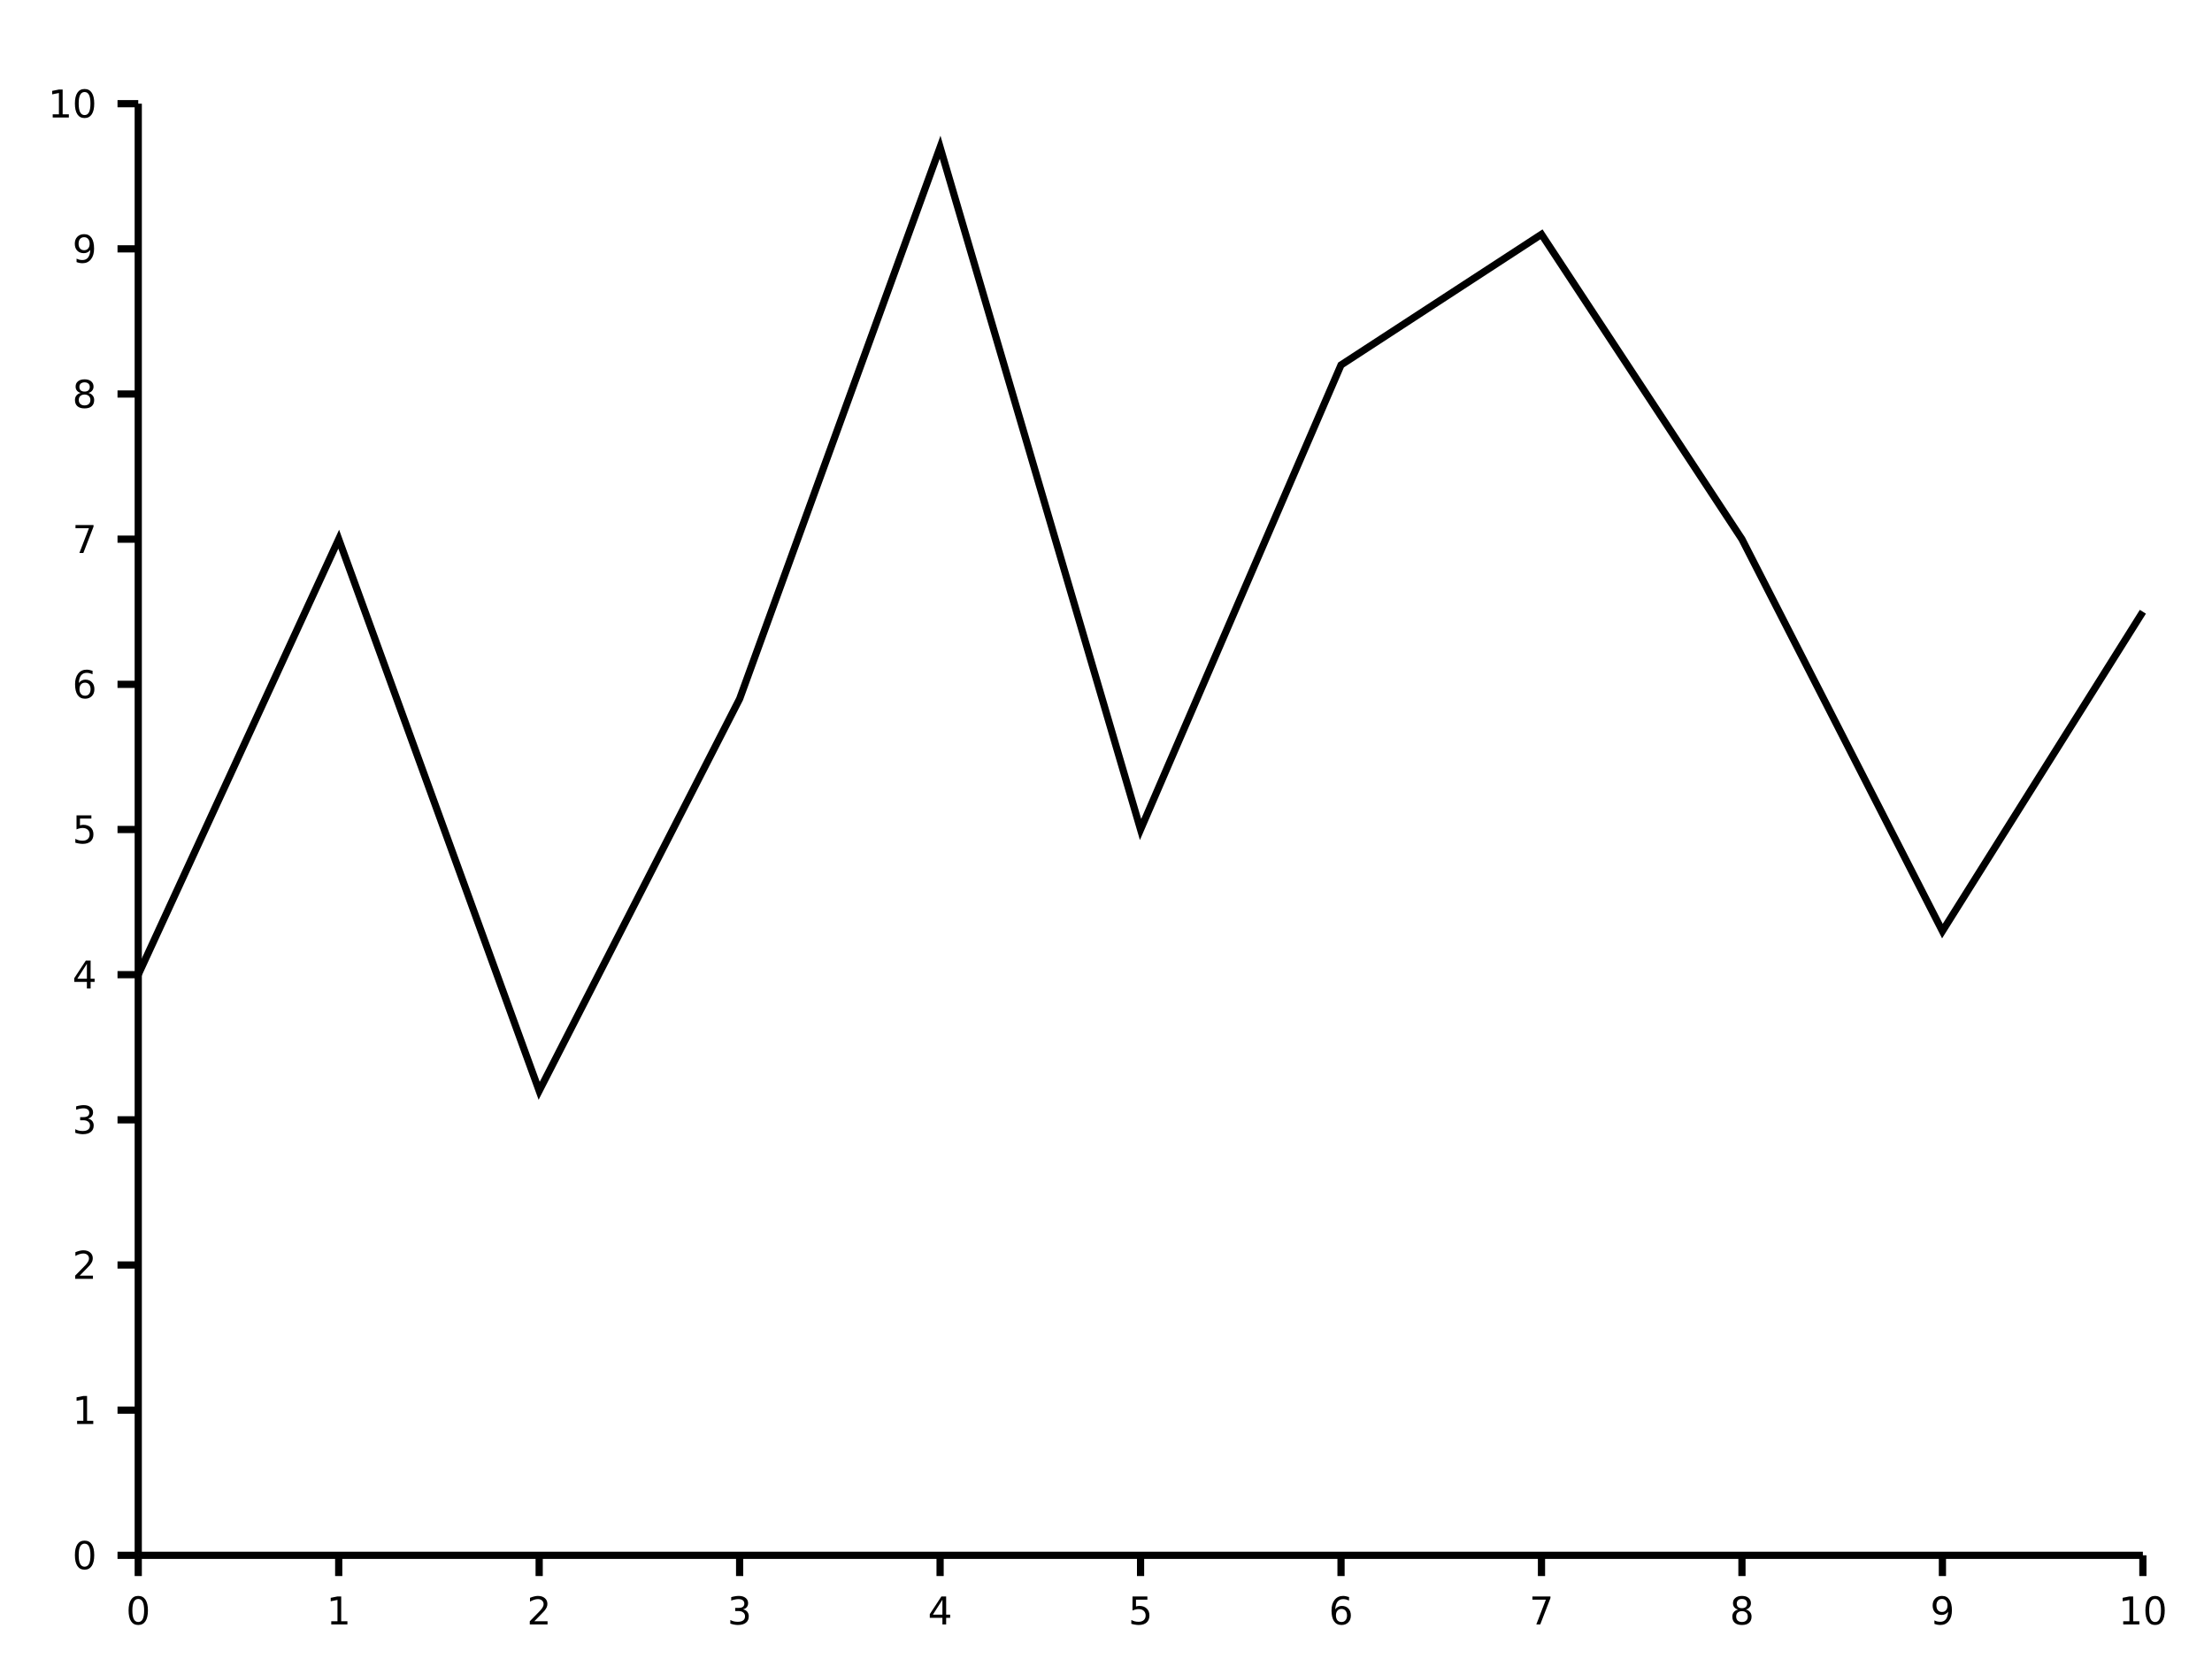 <?xml version="1.0" encoding="UTF-8"?>
<svg xmlns="http://www.w3.org/2000/svg" xmlns:xlink="http://www.w3.org/1999/xlink" width="640px" height="480px" viewBox="0 0 640 480" version="1.1">
<defs>
<g>
<symbol overflow="visible" id="glyph0-0">
<path style="stroke:none;" d="M 0.547 1.969 L 0.547 -7.828 L 6.109 -7.828 L 6.109 1.969 Z M 1.172 1.344 L 5.484 1.344 L 5.484 -7.203 L 1.172 -7.203 Z M 1.172 1.344 "/>
</symbol>
<symbol overflow="visible" id="glyph0-1">
<path style="stroke:none;" d="M 3.531 -7.375 C 2.969 -7.375 2.539 -7.098 2.25 -6.547 C 1.969 -5.992 1.828 -5.16 1.828 -4.047 C 1.828 -2.93 1.969 -2.094 2.25 -1.531 C 2.539 -0.977 2.969 -0.703 3.531 -0.703 C 4.102 -0.703 4.531 -0.977 4.812 -1.531 C 5.094 -2.094 5.234 -2.93 5.234 -4.047 C 5.234 -5.16 5.094 -5.992 4.812 -6.547 C 4.531 -7.098 4.102 -7.375 3.531 -7.375 Z M 3.531 -8.25 C 4.438 -8.25 5.129 -7.891 5.609 -7.172 C 6.086 -6.453 6.328 -5.41 6.328 -4.047 C 6.328 -2.68 6.086 -1.641 5.609 -0.922 C 5.129 -0.203 4.438 0.156 3.531 0.156 C 2.625 0.156 1.93 -0.203 1.453 -0.922 C 0.973 -1.641 0.734 -2.68 0.734 -4.047 C 0.734 -5.41 0.973 -6.453 1.453 -7.172 C 1.93 -7.891 2.625 -8.25 3.531 -8.25 Z M 3.531 -8.25 "/>
</symbol>
<symbol overflow="visible" id="glyph0-2">
<path style="stroke:none;" d="M 1.375 -0.922 L 3.172 -0.922 L 3.172 -7.094 L 1.219 -6.703 L 1.219 -7.703 L 3.156 -8.094 L 4.25 -8.094 L 4.25 -0.922 L 6.047 -0.922 L 6.047 0 L 1.375 0 Z M 1.375 -0.922 "/>
</symbol>
<symbol overflow="visible" id="glyph0-3">
<path style="stroke:none;" d="M 2.125 -0.922 L 5.953 -0.922 L 5.953 0 L 0.812 0 L 0.812 -0.922 C 1.227 -1.348 1.797 -1.926 2.516 -2.656 C 3.234 -3.383 3.688 -3.852 3.875 -4.062 C 4.219 -4.457 4.457 -4.789 4.594 -5.062 C 4.738 -5.332 4.812 -5.598 4.812 -5.859 C 4.812 -6.297 4.66 -6.648 4.359 -6.922 C 4.055 -7.191 3.66 -7.328 3.172 -7.328 C 2.828 -7.328 2.461 -7.266 2.078 -7.141 C 1.703 -7.023 1.301 -6.848 0.875 -6.609 L 0.875 -7.703 C 1.312 -7.879 1.723 -8.016 2.109 -8.109 C 2.492 -8.203 2.844 -8.25 3.156 -8.25 C 4 -8.25 4.664 -8.035 5.156 -7.609 C 5.656 -7.191 5.906 -6.633 5.906 -5.938 C 5.906 -5.602 5.844 -5.285 5.719 -4.984 C 5.594 -4.691 5.367 -4.344 5.047 -3.938 C 4.953 -3.832 4.66 -3.523 4.172 -3.016 C 3.691 -2.516 3.008 -1.816 2.125 -0.922 Z M 2.125 -0.922 "/>
</symbol>
<symbol overflow="visible" id="glyph0-4">
<path style="stroke:none;" d="M 4.5 -4.359 C 5.031 -4.254 5.441 -4.023 5.734 -3.672 C 6.023 -3.316 6.172 -2.879 6.172 -2.359 C 6.172 -1.555 5.895 -0.938 5.344 -0.5 C 4.801 -0.062 4.023 0.156 3.016 0.156 C 2.672 0.156 2.316 0.117 1.953 0.047 C 1.598 -0.016 1.227 -0.113 0.844 -0.25 L 0.844 -1.297 C 1.145 -1.117 1.477 -0.984 1.844 -0.891 C 2.207 -0.805 2.586 -0.766 2.984 -0.766 C 3.672 -0.766 4.191 -0.898 4.547 -1.172 C 4.91 -1.441 5.094 -1.836 5.094 -2.359 C 5.094 -2.828 4.922 -3.195 4.578 -3.469 C 4.242 -3.738 3.781 -3.875 3.188 -3.875 L 2.25 -3.875 L 2.25 -4.781 L 3.234 -4.781 C 3.773 -4.781 4.188 -4.883 4.469 -5.094 C 4.75 -5.312 4.891 -5.625 4.891 -6.031 C 4.891 -6.445 4.742 -6.766 4.453 -6.984 C 4.16 -7.211 3.738 -7.328 3.188 -7.328 C 2.883 -7.328 2.562 -7.289 2.219 -7.219 C 1.875 -7.156 1.5 -7.055 1.094 -6.922 L 1.094 -7.891 C 1.508 -8.016 1.895 -8.102 2.25 -8.156 C 2.613 -8.219 2.957 -8.25 3.281 -8.25 C 4.113 -8.25 4.77 -8.055 5.25 -7.672 C 5.738 -7.297 5.984 -6.785 5.984 -6.141 C 5.984 -5.691 5.852 -5.312 5.594 -5 C 5.344 -4.695 4.977 -4.484 4.5 -4.359 Z M 4.5 -4.359 "/>
</symbol>
<symbol overflow="visible" id="glyph0-5">
<path style="stroke:none;" d="M 4.203 -7.141 L 1.438 -2.828 L 4.203 -2.828 Z M 3.906 -8.094 L 5.281 -8.094 L 5.281 -2.828 L 6.438 -2.828 L 6.438 -1.906 L 5.281 -1.906 L 5.281 0 L 4.203 0 L 4.203 -1.906 L 0.547 -1.906 L 0.547 -2.969 Z M 3.906 -8.094 "/>
</symbol>
<symbol overflow="visible" id="glyph0-6">
<path style="stroke:none;" d="M 1.203 -8.094 L 5.5 -8.094 L 5.5 -7.172 L 2.203 -7.172 L 2.203 -5.188 C 2.359 -5.238 2.516 -5.281 2.672 -5.312 C 2.836 -5.344 3 -5.359 3.156 -5.359 C 4.062 -5.359 4.773 -5.109 5.297 -4.609 C 5.828 -4.117 6.094 -3.445 6.094 -2.594 C 6.094 -1.727 5.82 -1.051 5.281 -0.562 C 4.738 -0.082 3.973 0.156 2.984 0.156 C 2.648 0.156 2.305 0.125 1.953 0.062 C 1.598 0.008 1.234 -0.07 0.859 -0.188 L 0.859 -1.297 C 1.18 -1.117 1.516 -0.984 1.859 -0.891 C 2.211 -0.805 2.582 -0.766 2.969 -0.766 C 3.594 -0.766 4.086 -0.926 4.453 -1.25 C 4.816 -1.582 5 -2.031 5 -2.594 C 5 -3.156 4.816 -3.602 4.453 -3.938 C 4.086 -4.27 3.594 -4.438 2.969 -4.438 C 2.676 -4.438 2.383 -4.398 2.094 -4.328 C 1.801 -4.266 1.504 -4.164 1.203 -4.031 Z M 1.203 -8.094 "/>
</symbol>
<symbol overflow="visible" id="glyph0-7">
<path style="stroke:none;" d="M 3.672 -4.484 C 3.172 -4.484 2.773 -4.316 2.484 -3.984 C 2.203 -3.648 2.062 -3.188 2.062 -2.594 C 2.062 -2.008 2.203 -1.547 2.484 -1.203 C 2.773 -0.867 3.172 -0.703 3.672 -0.703 C 4.16 -0.703 4.547 -0.867 4.828 -1.203 C 5.117 -1.547 5.266 -2.008 5.266 -2.594 C 5.266 -3.188 5.117 -3.648 4.828 -3.984 C 4.547 -4.316 4.16 -4.484 3.672 -4.484 Z M 5.844 -7.922 L 5.844 -6.922 C 5.57 -7.047 5.297 -7.145 5.016 -7.219 C 4.734 -7.289 4.453 -7.328 4.172 -7.328 C 3.453 -7.328 2.898 -7.082 2.516 -6.594 C 2.141 -6.102 1.922 -5.363 1.859 -4.375 C 2.078 -4.688 2.348 -4.926 2.672 -5.094 C 2.992 -5.27 3.348 -5.359 3.734 -5.359 C 4.547 -5.359 5.188 -5.109 5.656 -4.609 C 6.133 -4.117 6.375 -3.445 6.375 -2.594 C 6.375 -1.758 6.125 -1.094 5.625 -0.594 C 5.133 -0.094 4.484 0.156 3.672 0.156 C 2.734 0.156 2.016 -0.203 1.516 -0.922 C 1.023 -1.641 0.781 -2.68 0.781 -4.047 C 0.781 -5.328 1.082 -6.348 1.688 -7.109 C 2.289 -7.867 3.109 -8.25 4.141 -8.25 C 4.41 -8.25 4.688 -8.219 4.969 -8.156 C 5.25 -8.102 5.539 -8.023 5.844 -7.922 Z M 5.844 -7.922 "/>
</symbol>
<symbol overflow="visible" id="glyph0-8">
<path style="stroke:none;" d="M 0.906 -8.094 L 6.125 -8.094 L 6.125 -7.625 L 3.172 0 L 2.031 0 L 4.797 -7.172 L 0.906 -7.172 Z M 0.906 -8.094 "/>
</symbol>
<symbol overflow="visible" id="glyph0-9">
<path style="stroke:none;" d="M 3.531 -3.844 C 3.008 -3.844 2.598 -3.703 2.297 -3.422 C 2.004 -3.148 1.859 -2.77 1.859 -2.281 C 1.859 -1.789 2.004 -1.406 2.297 -1.125 C 2.598 -0.844 3.008 -0.703 3.531 -0.703 C 4.051 -0.703 4.461 -0.844 4.766 -1.125 C 5.066 -1.406 5.219 -1.789 5.219 -2.281 C 5.219 -2.77 5.066 -3.148 4.766 -3.422 C 4.461 -3.703 4.051 -3.844 3.531 -3.844 Z M 2.438 -4.312 C 1.969 -4.426 1.598 -4.645 1.328 -4.969 C 1.066 -5.289 0.938 -5.68 0.938 -6.141 C 0.938 -6.785 1.164 -7.297 1.625 -7.672 C 2.094 -8.055 2.727 -8.25 3.531 -8.25 C 4.332 -8.25 4.961 -8.055 5.422 -7.672 C 5.891 -7.297 6.125 -6.785 6.125 -6.141 C 6.125 -5.68 5.988 -5.289 5.719 -4.969 C 5.457 -4.645 5.094 -4.426 4.625 -4.312 C 5.156 -4.188 5.566 -3.941 5.859 -3.578 C 6.16 -3.223 6.312 -2.789 6.312 -2.281 C 6.312 -1.488 6.07 -0.883 5.594 -0.469 C 5.113 -0.051 4.426 0.156 3.531 0.156 C 2.633 0.156 1.945 -0.051 1.469 -0.469 C 0.988 -0.883 0.75 -1.488 0.75 -2.281 C 0.75 -2.789 0.895 -3.223 1.188 -3.578 C 1.488 -3.941 1.906 -4.188 2.438 -4.312 Z M 2.031 -6.047 C 2.031 -5.617 2.16 -5.285 2.422 -5.047 C 2.691 -4.816 3.062 -4.703 3.531 -4.703 C 4 -4.703 4.363 -4.816 4.625 -5.047 C 4.895 -5.285 5.031 -5.617 5.031 -6.047 C 5.031 -6.461 4.895 -6.785 4.625 -7.016 C 4.363 -7.254 4 -7.375 3.531 -7.375 C 3.062 -7.375 2.691 -7.254 2.422 -7.016 C 2.16 -6.785 2.031 -6.461 2.031 -6.047 Z M 2.031 -6.047 "/>
</symbol>
<symbol overflow="visible" id="glyph0-10">
<path style="stroke:none;" d="M 1.219 -0.172 L 1.219 -1.172 C 1.488 -1.035 1.766 -0.93 2.047 -0.859 C 2.336 -0.797 2.617 -0.766 2.891 -0.766 C 3.609 -0.766 4.156 -1.004 4.531 -1.484 C 4.914 -1.973 5.141 -2.711 5.203 -3.703 C 4.984 -3.398 4.711 -3.164 4.391 -3 C 4.078 -2.832 3.723 -2.75 3.328 -2.75 C 2.516 -2.75 1.875 -2.992 1.406 -3.484 C 0.938 -3.973 0.703 -4.641 0.703 -5.484 C 0.703 -6.316 0.945 -6.984 1.438 -7.484 C 1.926 -7.992 2.582 -8.25 3.406 -8.25 C 4.344 -8.25 5.055 -7.891 5.547 -7.172 C 6.035 -6.453 6.281 -5.41 6.281 -4.047 C 6.281 -2.766 5.977 -1.742 5.375 -0.984 C 4.77 -0.223 3.957 0.156 2.938 0.156 C 2.656 0.156 2.375 0.129 2.094 0.078 C 1.812 0.023 1.52 -0.055 1.219 -0.172 Z M 3.406 -3.609 C 3.895 -3.609 4.281 -3.773 4.562 -4.109 C 4.852 -4.441 5 -4.898 5 -5.484 C 5 -6.066 4.852 -6.523 4.562 -6.859 C 4.281 -7.203 3.895 -7.375 3.406 -7.375 C 2.906 -7.375 2.508 -7.203 2.219 -6.859 C 1.938 -6.523 1.797 -6.066 1.797 -5.484 C 1.797 -4.898 1.938 -4.441 2.219 -4.109 C 2.508 -3.773 2.906 -3.609 3.406 -3.609 Z M 3.406 -3.609 "/>
</symbol>
</g>
</defs>
<g id="surface0">
<path style="fill:none;stroke-width:2.083;stroke-linecap:butt;stroke-linejoin:miter;stroke:rgb(0%,0%,0%);stroke-opacity:1;stroke-miterlimit:10;" d="M 40 30 L 620 30 M 40 30 L 40 24 M 98 30 L 98 24 M 156 30 L 156 24 M 214 30 L 214 24 M 272 30 L 272 24 M 330 30 L 330 24 M 388 30 L 388 24 M 446 30 L 446 24 M 504 30 L 504 24 M 562 30 L 562 24 M 620 30 L 620 24 " transform="matrix(1,0,0,-1,0,480)"/>
<g style="fill:rgb(0%,0%,0%);fill-opacity:1;">
  <use xlink:href="#glyph0-1" x="36.469" y="470"/>
</g>
<g style="fill:rgb(0%,0%,0%);fill-opacity:1;">
  <use xlink:href="#glyph0-2" x="94.469" y="470"/>
</g>
<g style="fill:rgb(0%,0%,0%);fill-opacity:1;">
  <use xlink:href="#glyph0-3" x="152.469" y="470"/>
</g>
<g style="fill:rgb(0%,0%,0%);fill-opacity:1;">
  <use xlink:href="#glyph0-4" x="210.469" y="470"/>
</g>
<g style="fill:rgb(0%,0%,0%);fill-opacity:1;">
  <use xlink:href="#glyph0-5" x="268.469" y="470"/>
</g>
<g style="fill:rgb(0%,0%,0%);fill-opacity:1;">
  <use xlink:href="#glyph0-6" x="326.469" y="470"/>
</g>
<g style="fill:rgb(0%,0%,0%);fill-opacity:1;">
  <use xlink:href="#glyph0-7" x="384.469" y="470"/>
</g>
<g style="fill:rgb(0%,0%,0%);fill-opacity:1;">
  <use xlink:href="#glyph0-8" x="442.469" y="470"/>
</g>
<g style="fill:rgb(0%,0%,0%);fill-opacity:1;">
  <use xlink:href="#glyph0-9" x="500.469" y="470"/>
</g>
<g style="fill:rgb(0%,0%,0%);fill-opacity:1;">
  <use xlink:href="#glyph0-10" x="558.469" y="470"/>
</g>
<g style="fill:rgb(0%,0%,0%);fill-opacity:1;">
  <use xlink:href="#glyph0-2" x="612.938" y="470"/>
  <use xlink:href="#glyph0-1" x="620" y="470"/>
</g>
<path style="fill:none;stroke-width:2.083;stroke-linecap:butt;stroke-linejoin:miter;stroke:rgb(0%,0%,0%);stroke-opacity:1;stroke-miterlimit:10;" d="M 40 30 L 40 450 M 40 30 L 34 30 M 40 72 L 34 72 M 40 114 L 34 114 M 40 156 L 34 156 M 40 198 L 34 198 M 40 240 L 34 240 M 40 282 L 34 282 M 40 324 L 34 324 M 40 366 L 34 366 M 40 408 L 34 408 M 40 450 L 34 450 " transform="matrix(1,0,0,-1,0,480)"/>
<g style="fill:rgb(0%,0%,0%);fill-opacity:1;">
  <use xlink:href="#glyph0-1" x="20.938" y="454"/>
</g>
<g style="fill:rgb(0%,0%,0%);fill-opacity:1;">
  <use xlink:href="#glyph0-2" x="20.938" y="412"/>
</g>
<g style="fill:rgb(0%,0%,0%);fill-opacity:1;">
  <use xlink:href="#glyph0-3" x="20.938" y="370"/>
</g>
<g style="fill:rgb(0%,0%,0%);fill-opacity:1;">
  <use xlink:href="#glyph0-4" x="20.938" y="328"/>
</g>
<g style="fill:rgb(0%,0%,0%);fill-opacity:1;">
  <use xlink:href="#glyph0-5" x="20.938" y="286"/>
</g>
<g style="fill:rgb(0%,0%,0%);fill-opacity:1;">
  <use xlink:href="#glyph0-6" x="20.938" y="244"/>
</g>
<g style="fill:rgb(0%,0%,0%);fill-opacity:1;">
  <use xlink:href="#glyph0-7" x="20.938" y="202"/>
</g>
<g style="fill:rgb(0%,0%,0%);fill-opacity:1;">
  <use xlink:href="#glyph0-8" x="20.938" y="160"/>
</g>
<g style="fill:rgb(0%,0%,0%);fill-opacity:1;">
  <use xlink:href="#glyph0-9" x="20.938" y="118"/>
</g>
<g style="fill:rgb(0%,0%,0%);fill-opacity:1;">
  <use xlink:href="#glyph0-10" x="20.938" y="76"/>
</g>
<g style="fill:rgb(0%,0%,0%);fill-opacity:1;">
  <use xlink:href="#glyph0-2" x="13.875" y="34"/>
  <use xlink:href="#glyph0-1" x="20.938" y="34"/>
</g>
<path style="fill:none;stroke-width:2.083;stroke-linecap:butt;stroke-linejoin:miter;stroke:rgb(0%,0%,0%);stroke-opacity:1;stroke-miterlimit:10;" d="M 40 198 L 98 324 L 156 164.398 L 214 277.801 L 272 437.398 L 330 240 L 388 374.398 L 446 412.199 L 504 324 L 562 210.602 L 620 303 " transform="matrix(1,0,0,-1,0,480)"/>
</g>
</svg>

